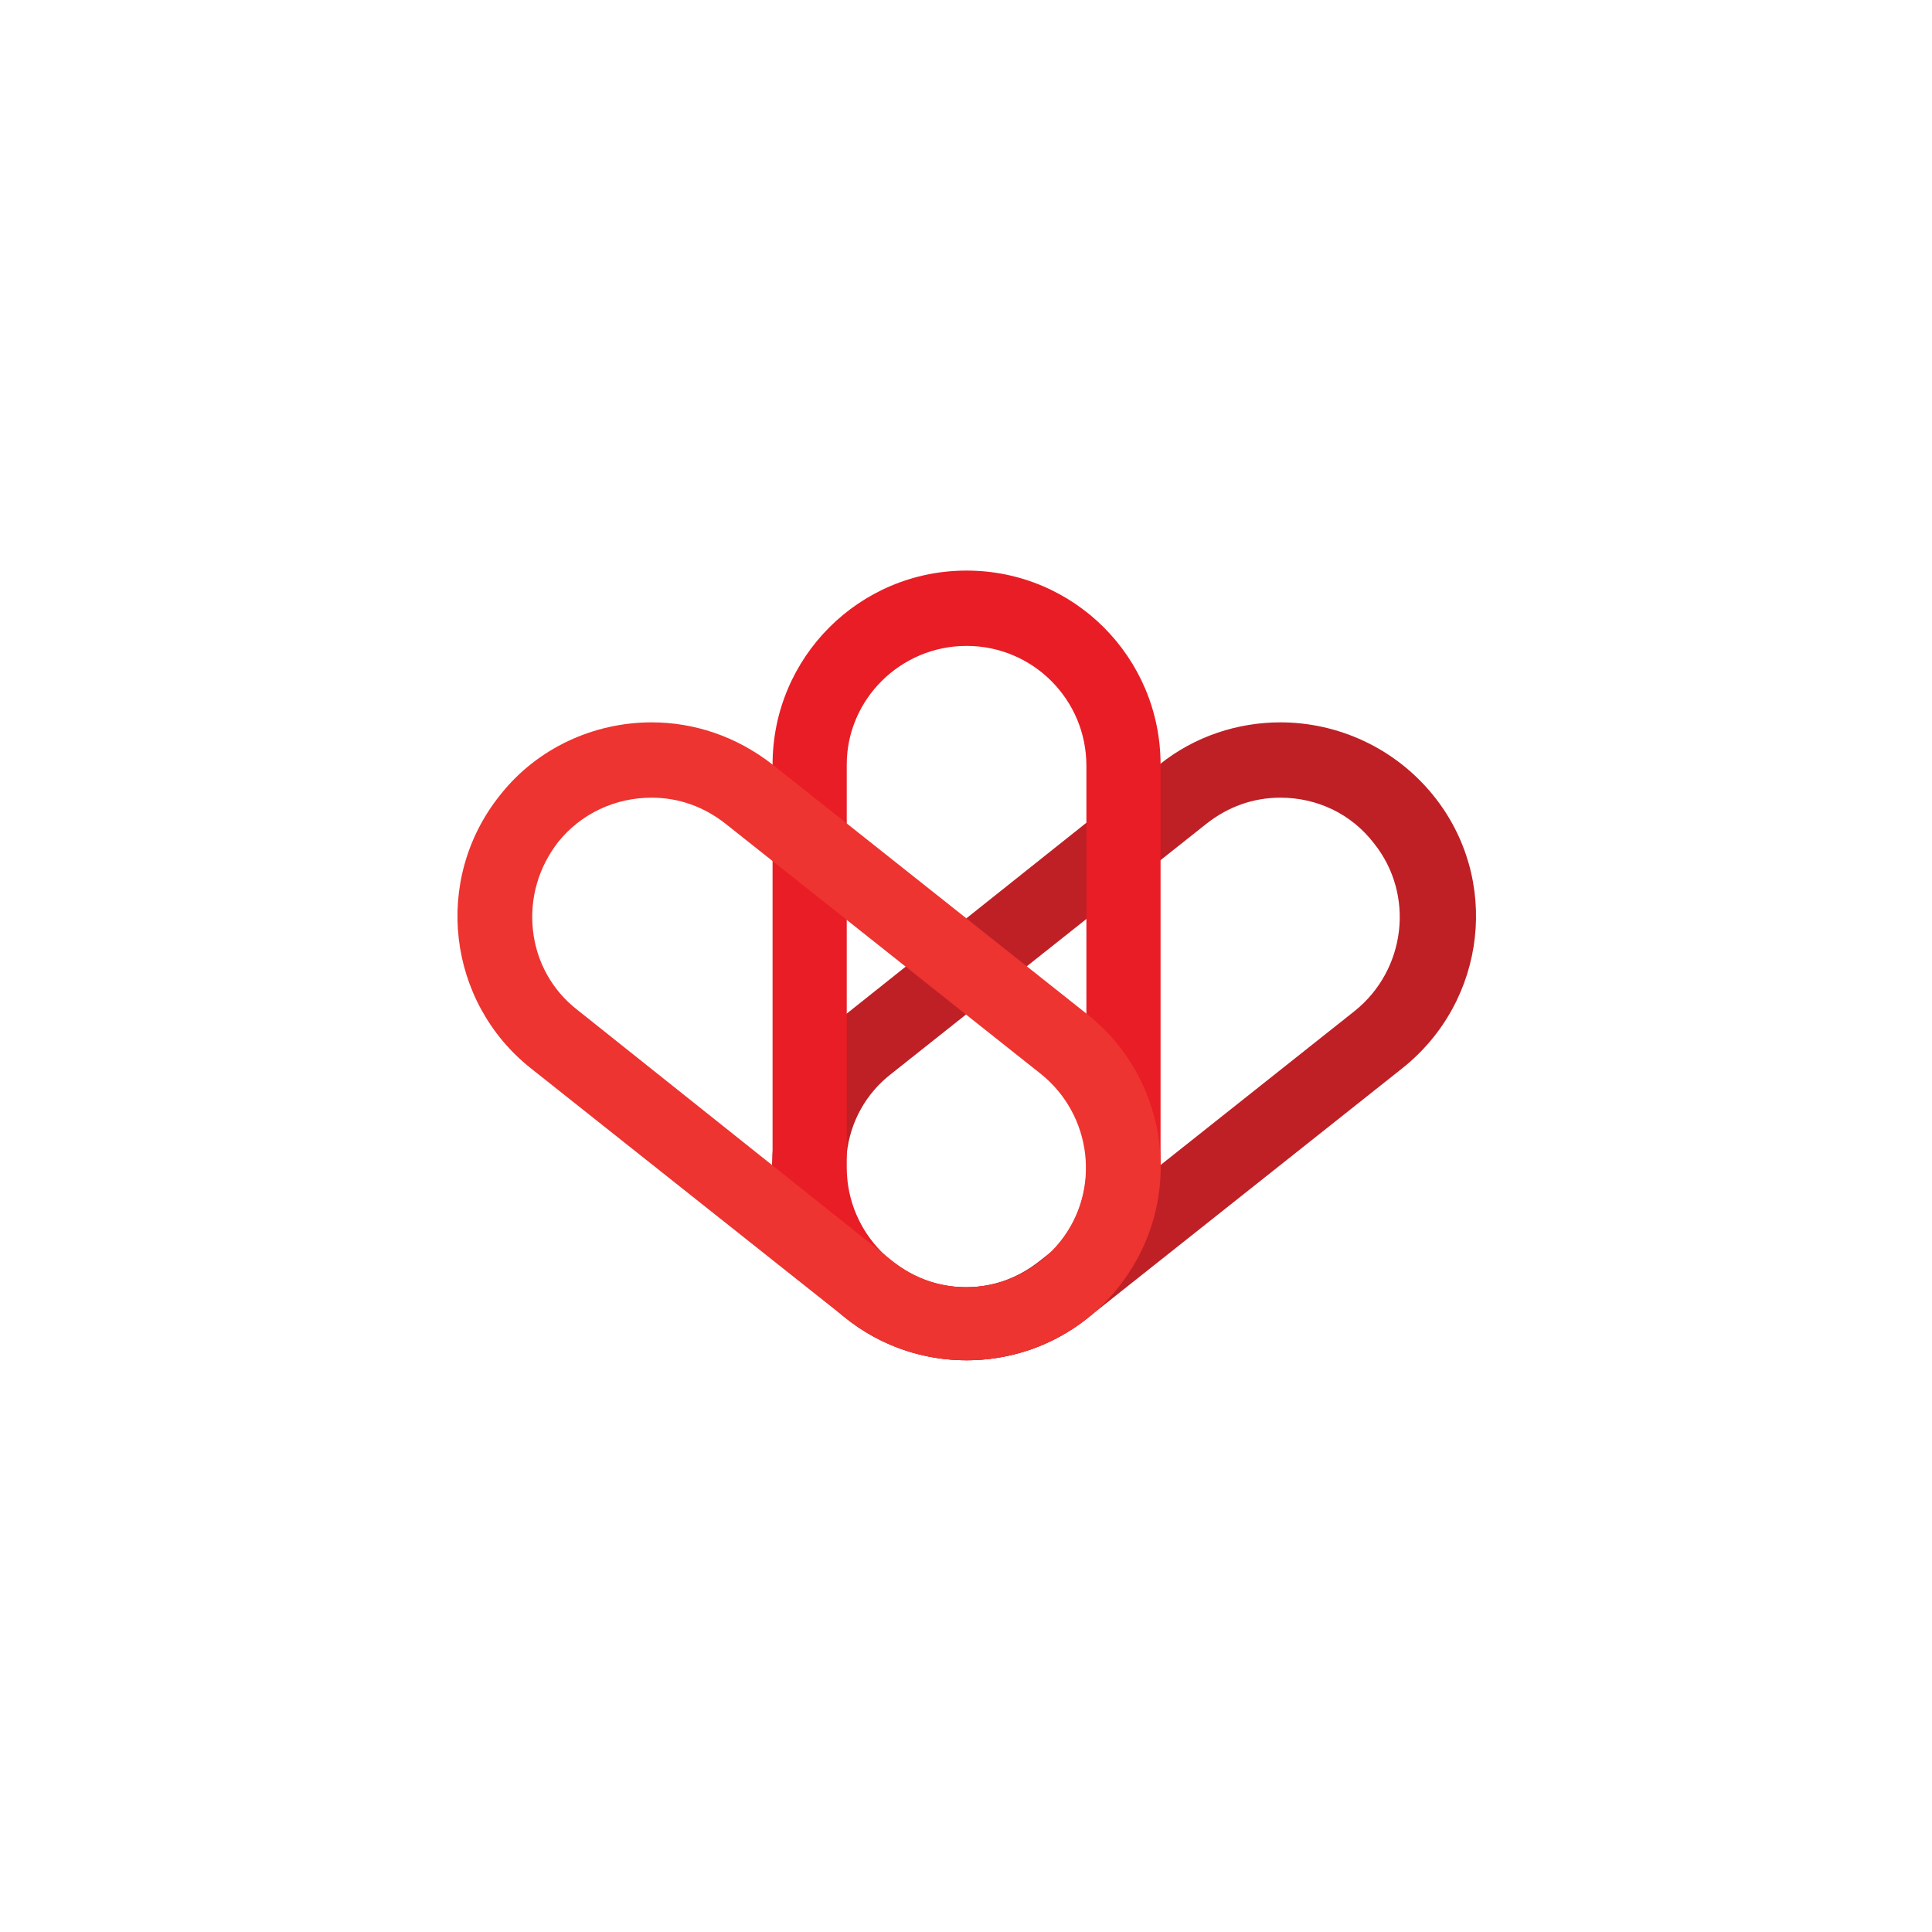 <?xml version="1.0" encoding="utf-8"?>
<!-- Generator: Adobe Illustrator 27.6.1, SVG Export Plug-In . SVG Version: 6.00 Build 0)  -->
<svg version="1.1" id="Layer_1" xmlns="http://www.w3.org/2000/svg" xmlns:xlink="http://www.w3.org/1999/xlink" x="0px" y="0px"
	 viewBox="0 0 169.3 169.3" style="enable-background:new 0 0 169.3 169.3;" xml:space="preserve" width="300px" height="300px">
<style type="text/css">
	.st0{fill:#ED3532;}
	.st1{fill:#FFFFFF;}
	.st2{fill:#BE2026;}
	.st3{fill:#E91D25;}
	.st4{fill:#ED3430;}
</style>
<g>
	<path class="st2" d="M112.2,69.9c3.2,0,6.2,1.4,8.2,4c3.6,4.5,2.8,11.1-1.7,14.7l-27.6,21.9c-1.9,1.5-4.1,2.3-6.5,2.3
		c-3.2,0-6.2-1.4-8.2-4c-1.7-2.2-2.5-4.9-2.2-7.7s1.7-5.3,3.9-7l27.6-21.9C107.6,70.7,109.8,69.9,112.2,69.9L112.2,69.9L112.2,69.9z
		 M112.2,63.3c-3.7,0-7.5,1.2-10.6,3.7L74.1,88.9c-7.4,5.9-8.6,16.6-2.7,23.9l0,0c3.4,4.2,8.3,6.4,13.3,6.4c3.7,0,7.5-1.2,10.6-3.7
		l27.6-21.9c7.4-5.9,8.6-16.6,2.7-23.9l0,0C122.2,65.5,117.2,63.3,112.2,63.3L112.2,63.3z"/>
	<path class="st3" d="M84.7,56.6c5.8,0,10.5,4.7,10.5,10.5v35.2c0,5.8-4.7,10.5-10.5,10.5c-5.8,0-10.5-4.7-10.5-10.5V67
		C74.2,61.3,78.9,56.6,84.7,56.6L84.7,56.6z M84.7,50L84.7,50c-9.4,0-17,7.6-17,17v35.2c0,9.4,7.6,17,17,17l0,0c9.4,0,17-7.6,17-17
		V67C101.7,57.6,94.1,50,84.7,50L84.7,50z"/>
	<path class="st4" d="M57.1,69.9c2.4,0,4.6,0.8,6.5,2.3l27.6,21.9c4.5,3.6,5.3,10.2,1.7,14.7c-2,2.5-5,4-8.2,4
		c-2.4,0-4.6-0.8-6.5-2.3L50.6,88.5c-2.2-1.7-3.6-4.2-3.9-7c-0.3-2.8,0.5-5.5,2.2-7.7C50.9,71.3,53.9,69.9,57.1,69.9L57.1,69.9z
		 M57.1,63.3c-5,0-10,2.2-13.3,6.4l0,0c-5.9,7.4-4.6,18.1,2.7,23.9l27.6,21.9c3.1,2.5,6.9,3.7,10.6,3.7c5,0,10-2.2,13.3-6.4l0,0
		c5.9-7.4,4.6-18.1-2.7-23.9L67.7,67C64.5,64.5,60.8,63.3,57.1,63.3L57.1,63.3z"/>
</g>
</svg>
